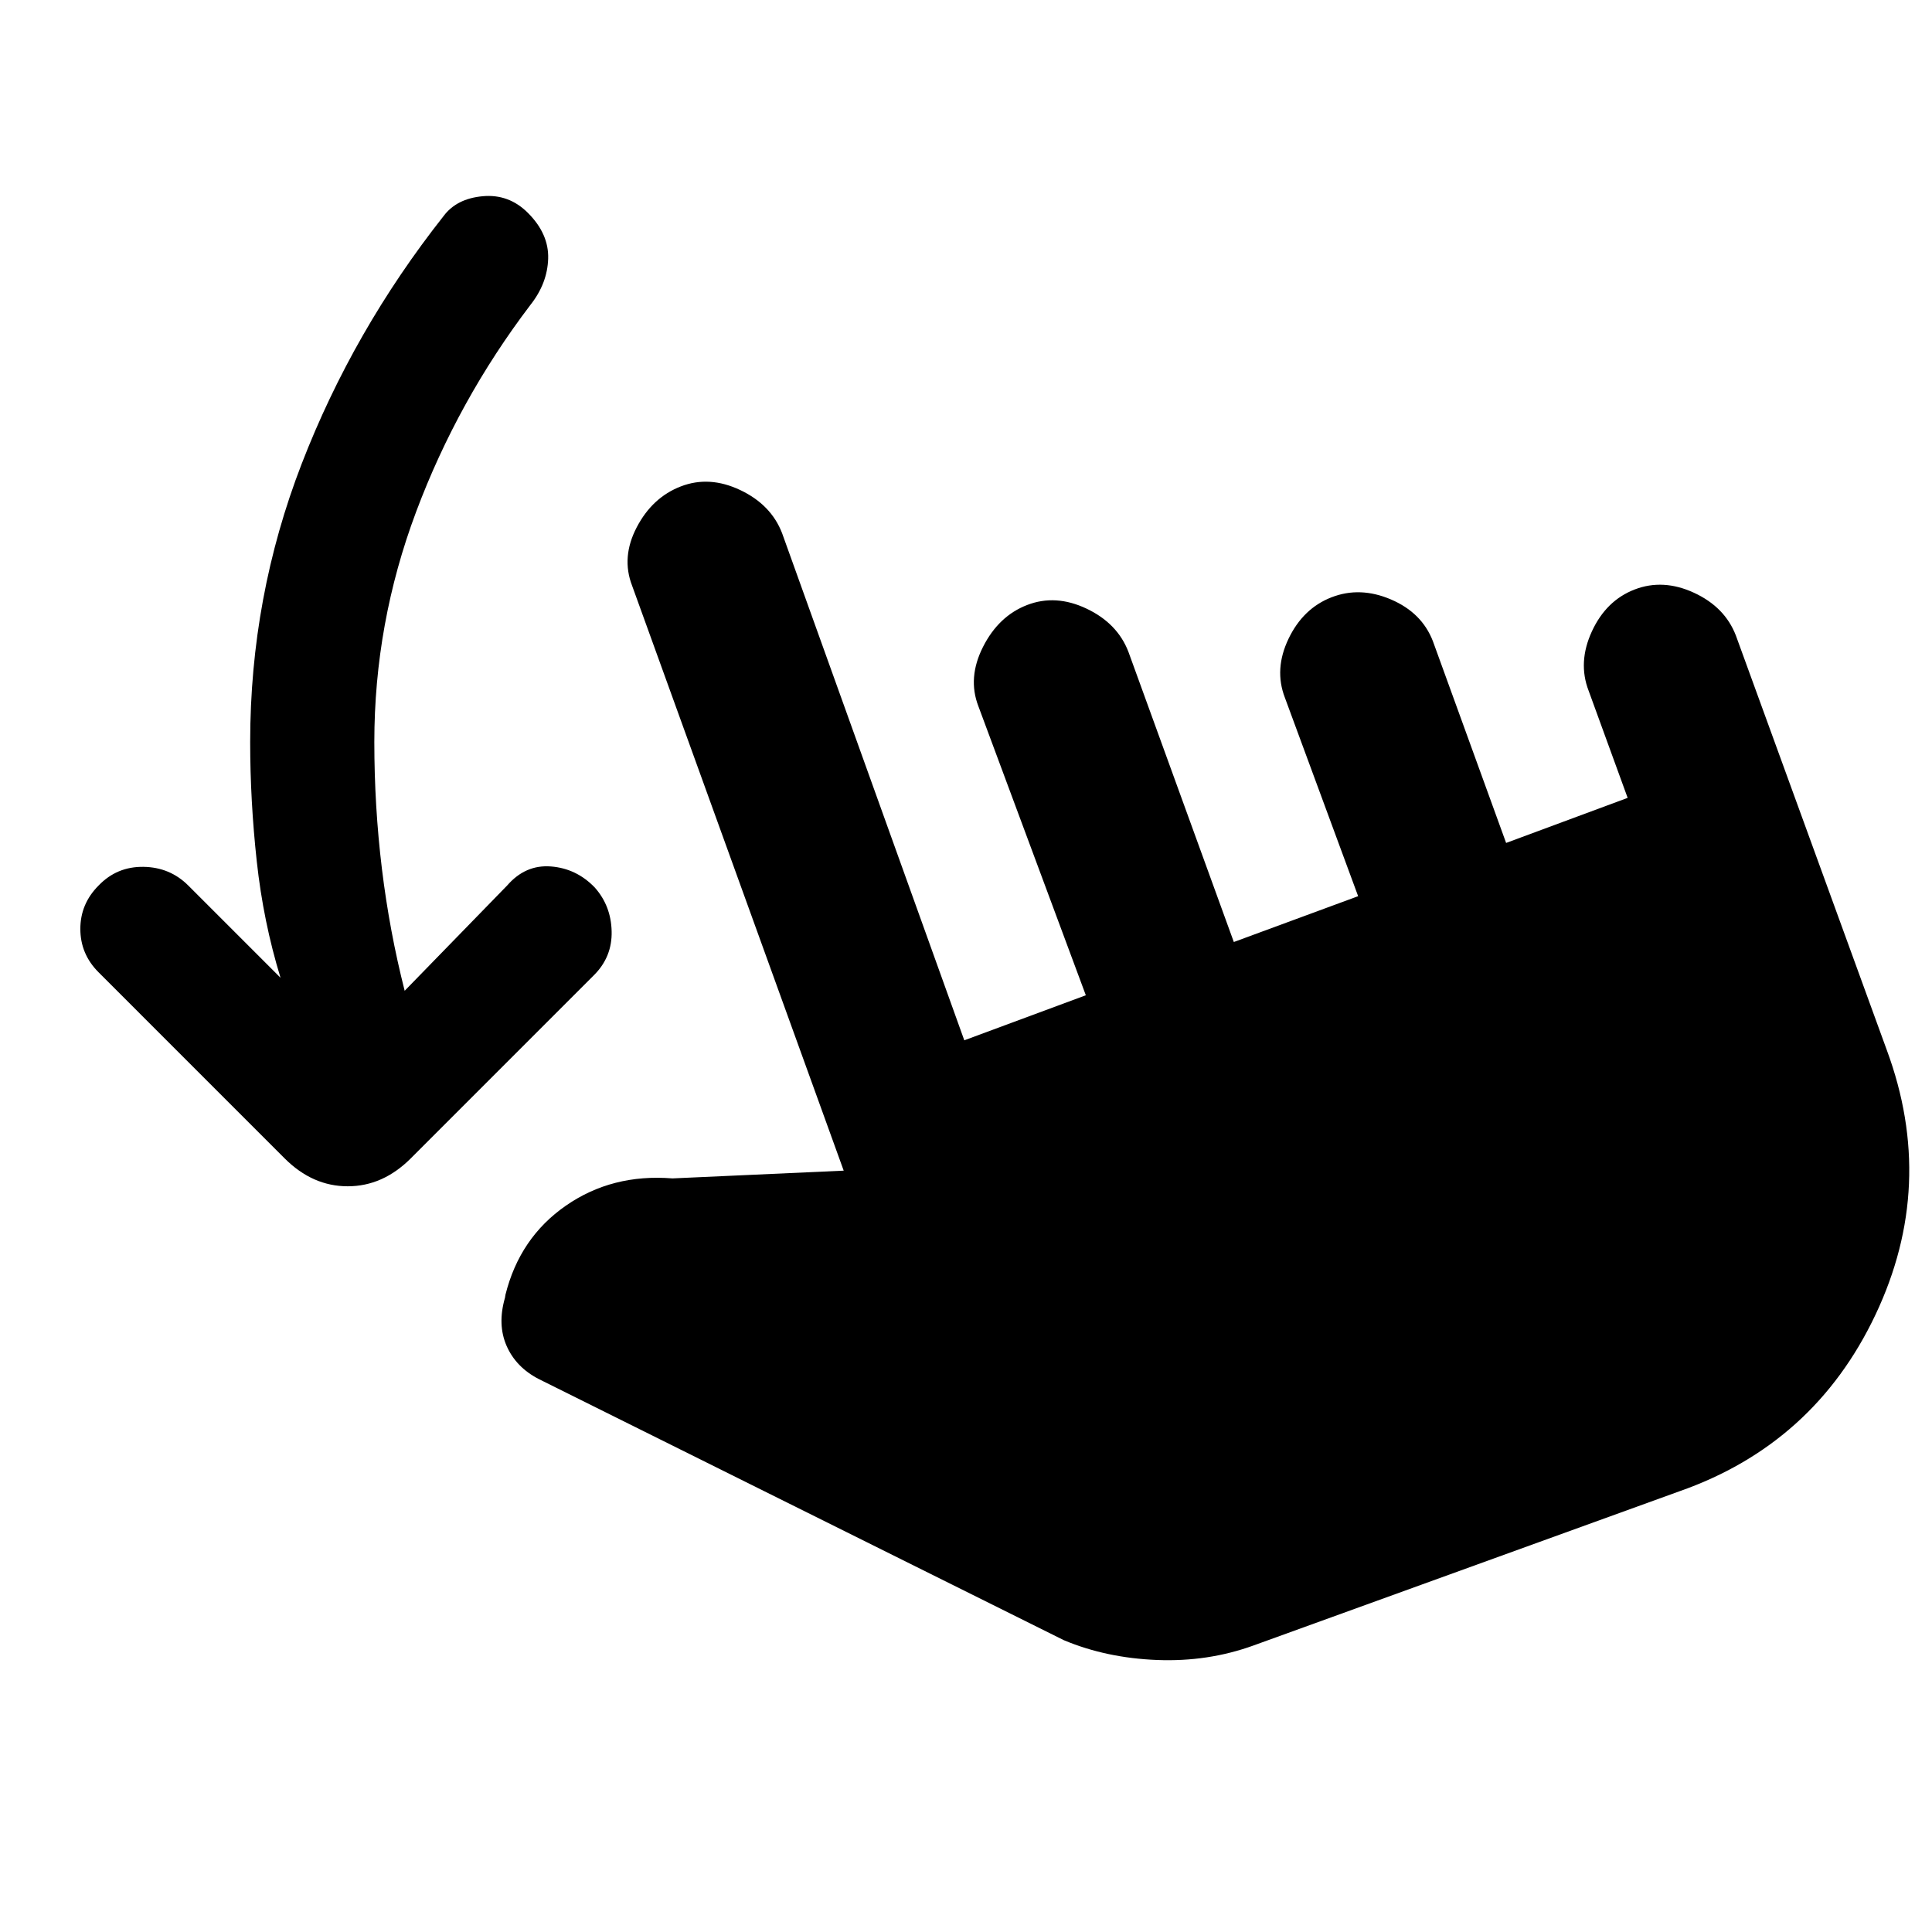<svg xmlns="http://www.w3.org/2000/svg" height="20" viewBox="0 -960 960 960" width="20"><path d="M139.39-474.15q-8.54-27.85-11.81-57.89-3.27-30.04-3.27-59.27 0-72.07 25.61-138.27 25.62-66.19 70.47-123.03 6.46-8.7 19.46-9.89 13-1.19 22.46 8.27 10.46 10.46 10.07 22.77-.38 12.31-8.84 23-36 47.38-56.77 102.77Q186-650.31 186-591.31q0 32 3.77 63t11.31 60.62L252-520q9.08-10.46 21.77-9.46T295.54-519q8.08 9.08 8.38 21.77.31 12.69-8.77 21.77l-91.07 91.08q-13.85 13.84-31.31 13.84t-31.31-13.84L49-476.85q-9.08-9.07-9.08-21.57T49-520q9.08-9.46 22.27-9.27 13.19.19 22.27 9.27l45.85 45.85Zm483.53 331.76q-22.69 8.23-47.96 7.23T528.62-145L267.69-274.77q-11.3-5.85-15.96-16.46-4.65-10.62-.81-23.92l.23-1.47q7.08-28.38 30.04-44.3 22.96-15.93 52.96-13.54l85.08-3.85L314.08-669q-5.46-14.15 2.31-29 7.76-14.85 21.92-20.31 14.15-5.46 29.5 1.81 15.34 7.27 20.8 21.42l90.54 252 60.39-22.38-53.39-143.62q-5.46-14.15 2.31-29.5 7.77-15.34 21.92-20.8 14.16-5.47 29.5 1.8 15.35 7.27 20.81 21.43l52.39 144.23 61.77-22.77-36.39-98.62q-5.46-14.15 1.81-29.31 7.27-15.15 21.42-20.61 14.16-5.46 29.5 1.11 15.35 6.58 20.81 20.73l36.38 100.24 60.39-22.39-19.39-53.23q-5.46-14.15 1.62-29.5t21.23-20.81q14.15-5.46 29.5 1.62t20.81 21.23l75 206q24.84 67.15-5.62 131.5-30.46 64.34-97.61 87.81l-211.39 76.53Z"/></svg>